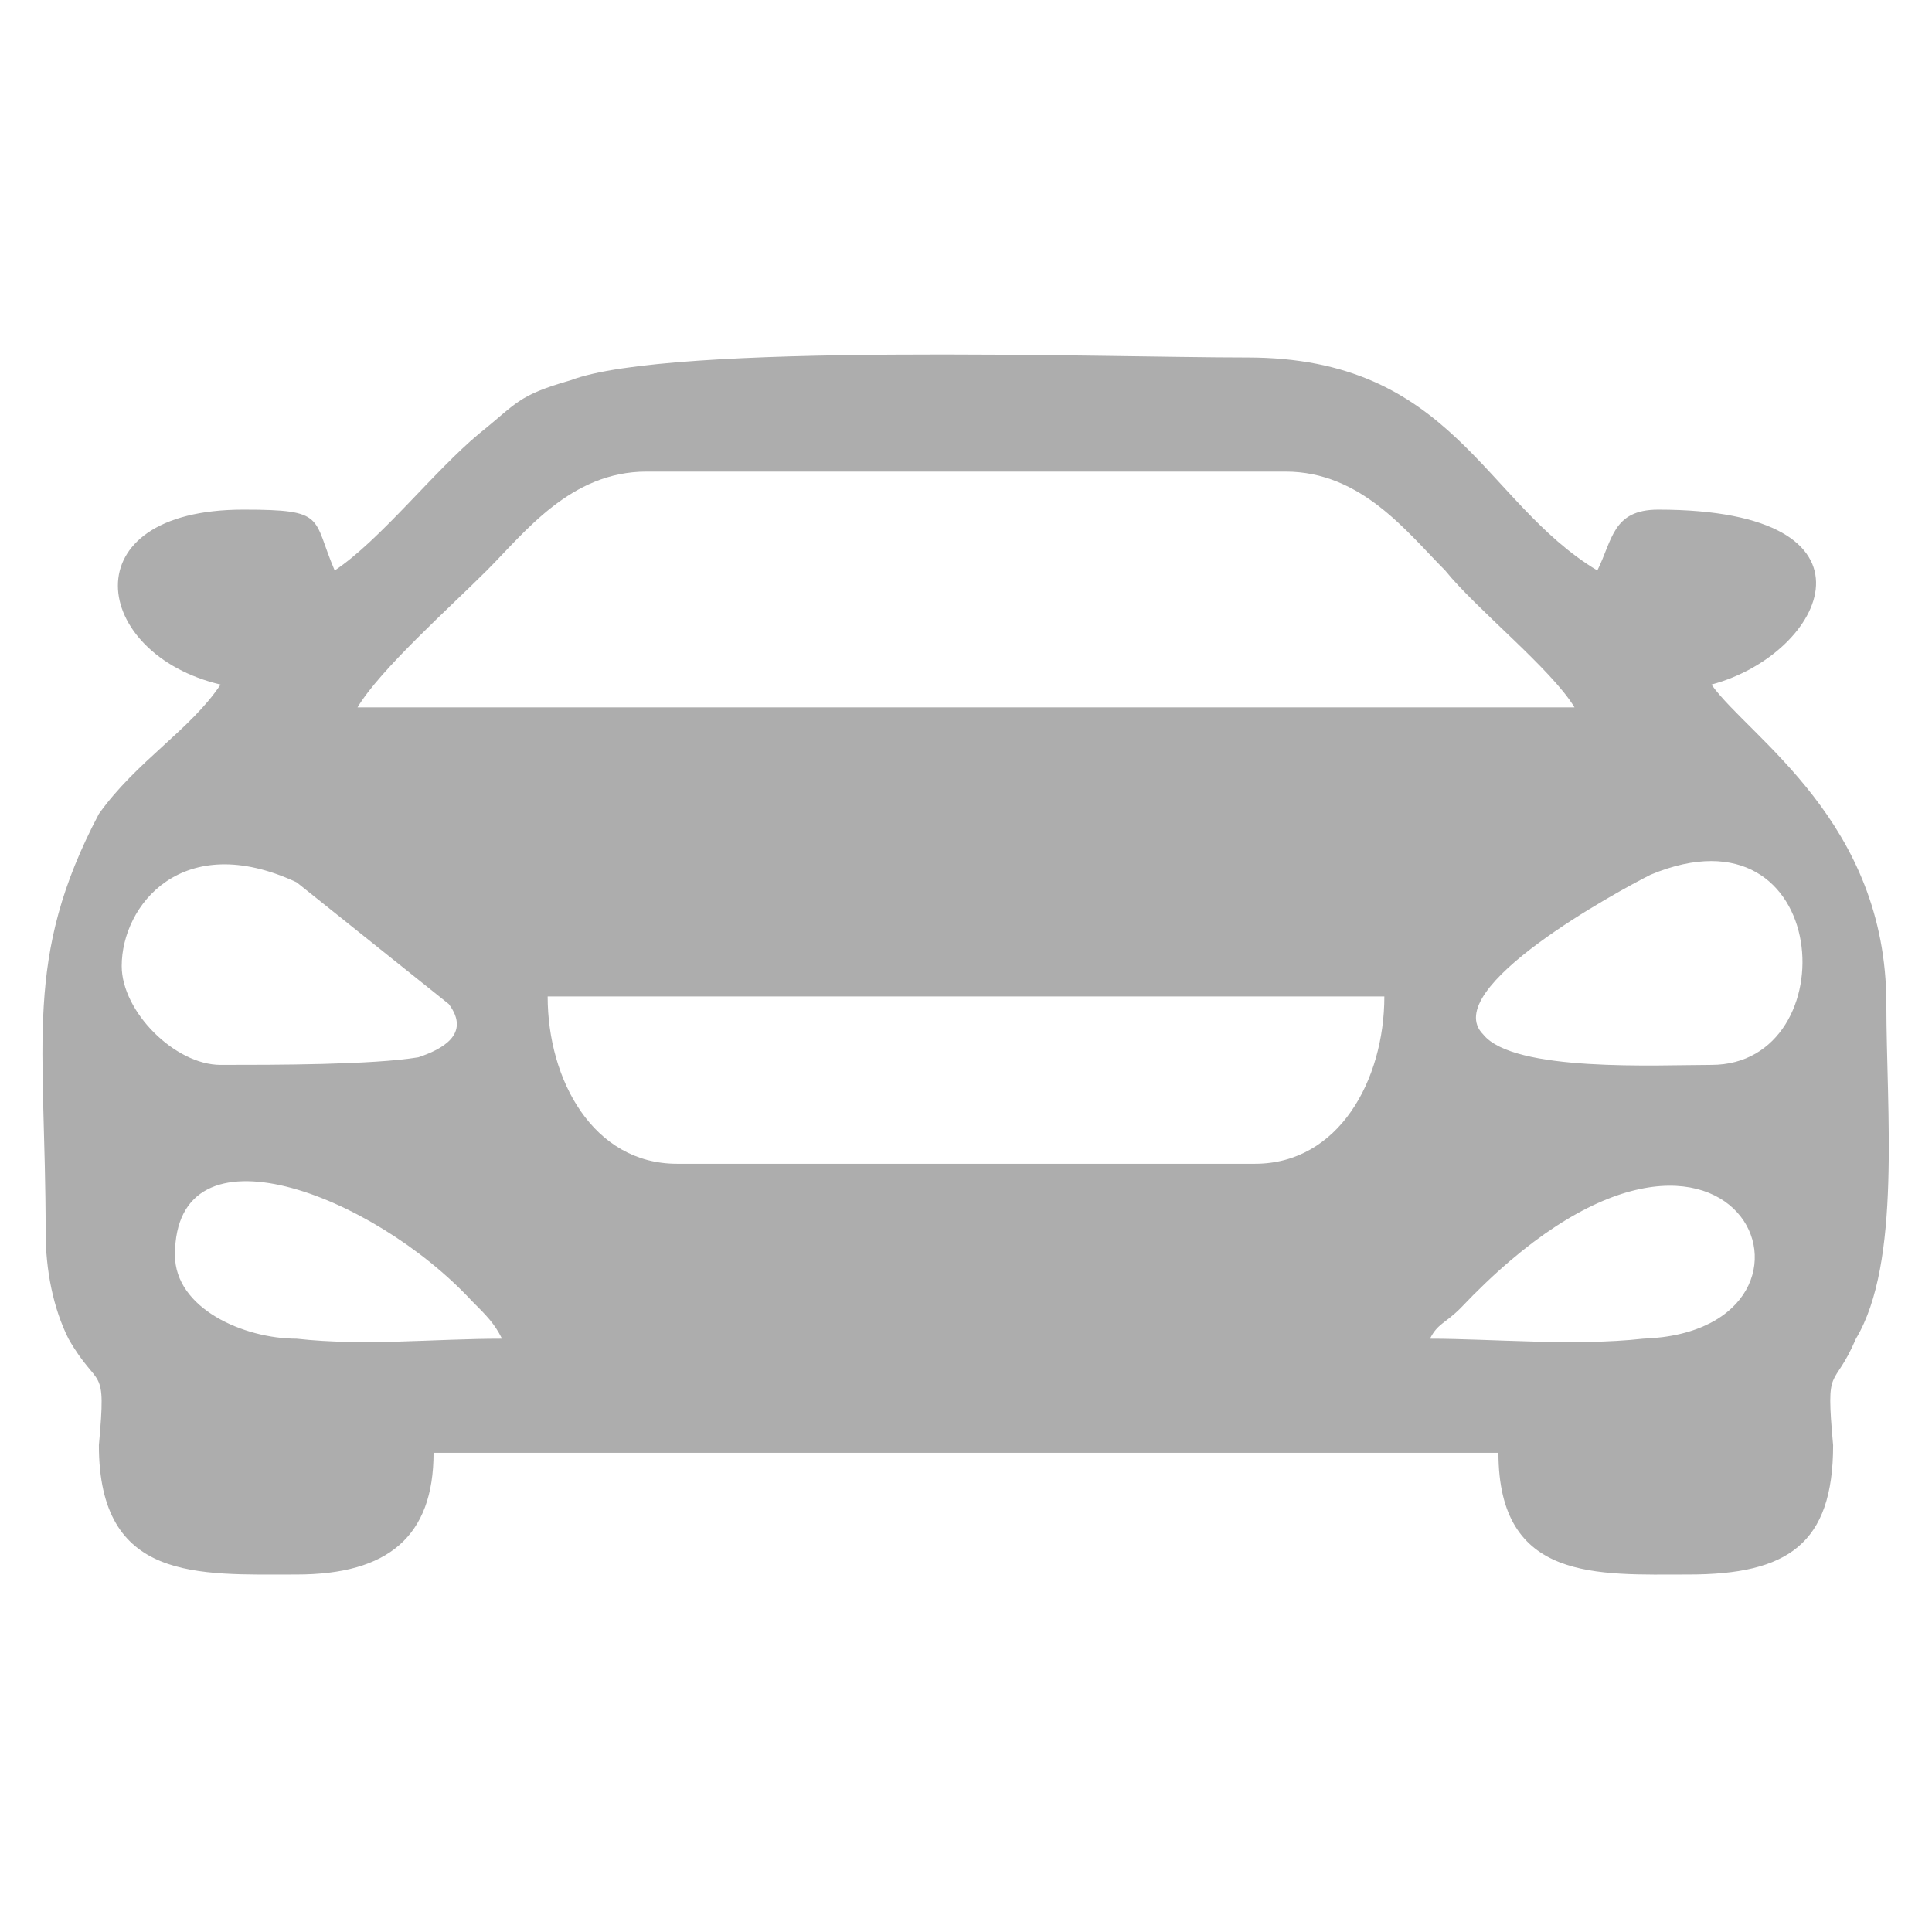 <?xml version="1.0" encoding="UTF-8"?>
<!DOCTYPE svg PUBLIC "-//W3C//DTD SVG 1.1//EN" "http://www.w3.org/Graphics/SVG/1.1/DTD/svg11.dtd">
<!-- Creator: CorelDRAW X6 -->
<svg xmlns="http://www.w3.org/2000/svg" xml:space="preserve" width="2.54mm" height="2.54mm" version="1.1" style="shape-rendering:geometricPrecision; text-rendering:geometricPrecision; image-rendering:optimizeQuality; fill-rule:evenodd; clip-rule:evenodd"
viewBox="0 0 254 254"
 xmlns:xlink="http://www.w3.org/1999/xlink">
 <defs>
  <style type="text/css">
   <![CDATA[
    .fil0 {fill:#ADADAD}
   ]]>
  </style>
 </defs>
 <g id="Слой_x0020_1">
  <path class="fil0" d="M188 176c1,-2 2,-2 4,-4 36,-38 53,3 24,4 -9,1 -20,0 -28,0zm-165 -11c0,-18 26,-8 39,6 2,2 3,3 4,5 -9,0 -18,1 -27,0 -7,0 -16,-4 -16,-11l0 0zm49 -34l110 0c0,11 -6,22 -17,22l-76 0c-11,0 -17,-11 -17,-22zm-56 -4c0,-8 8,-18 23,-11l20 16c3,4 -1,6 -4,7 -6,1 -19,1 -26,1 -6,0 -13,-7 -13,-13l0 0zm209 13c-7,0 -26,1 -30,-4 -6,-6 18,-19 22,-21 24,-10 26,25 8,25l0 0zm-140 -78l84 0c10,0 16,8 21,13 4,5 14,13 17,18l-160 0c3,-5 12,-13 17,-18 5,-5 11,-13 21,-13l0 0zm-41 13c-3,-7 -1,-8 -12,-8 -23,0 -20,19 -3,23 -4,6 -11,10 -16,17 -10,19 -7,30 -7,55 0,5 1,10 3,14 4,7 5,3 4,14 0,18 13,17 26,17 12,0 18,-5 18,-16l140 0c0,17 13,16 25,16 13,0 19,-4 19,-17 -1,-11 0,-7 3,-14 6,-10 4,-30 4,-44 0,-24 -18,-35 -23,-42 15,-4 24,-23 -7,-23 -6,0 -6,4 -8,8 -15,-9 -19,-28 -46,-28 -19,0 -76,-2 -89,3 -7,2 -7,3 -12,7 -6,5 -13,14 -19,18l0 0z"/>
 </g>
</svg>
